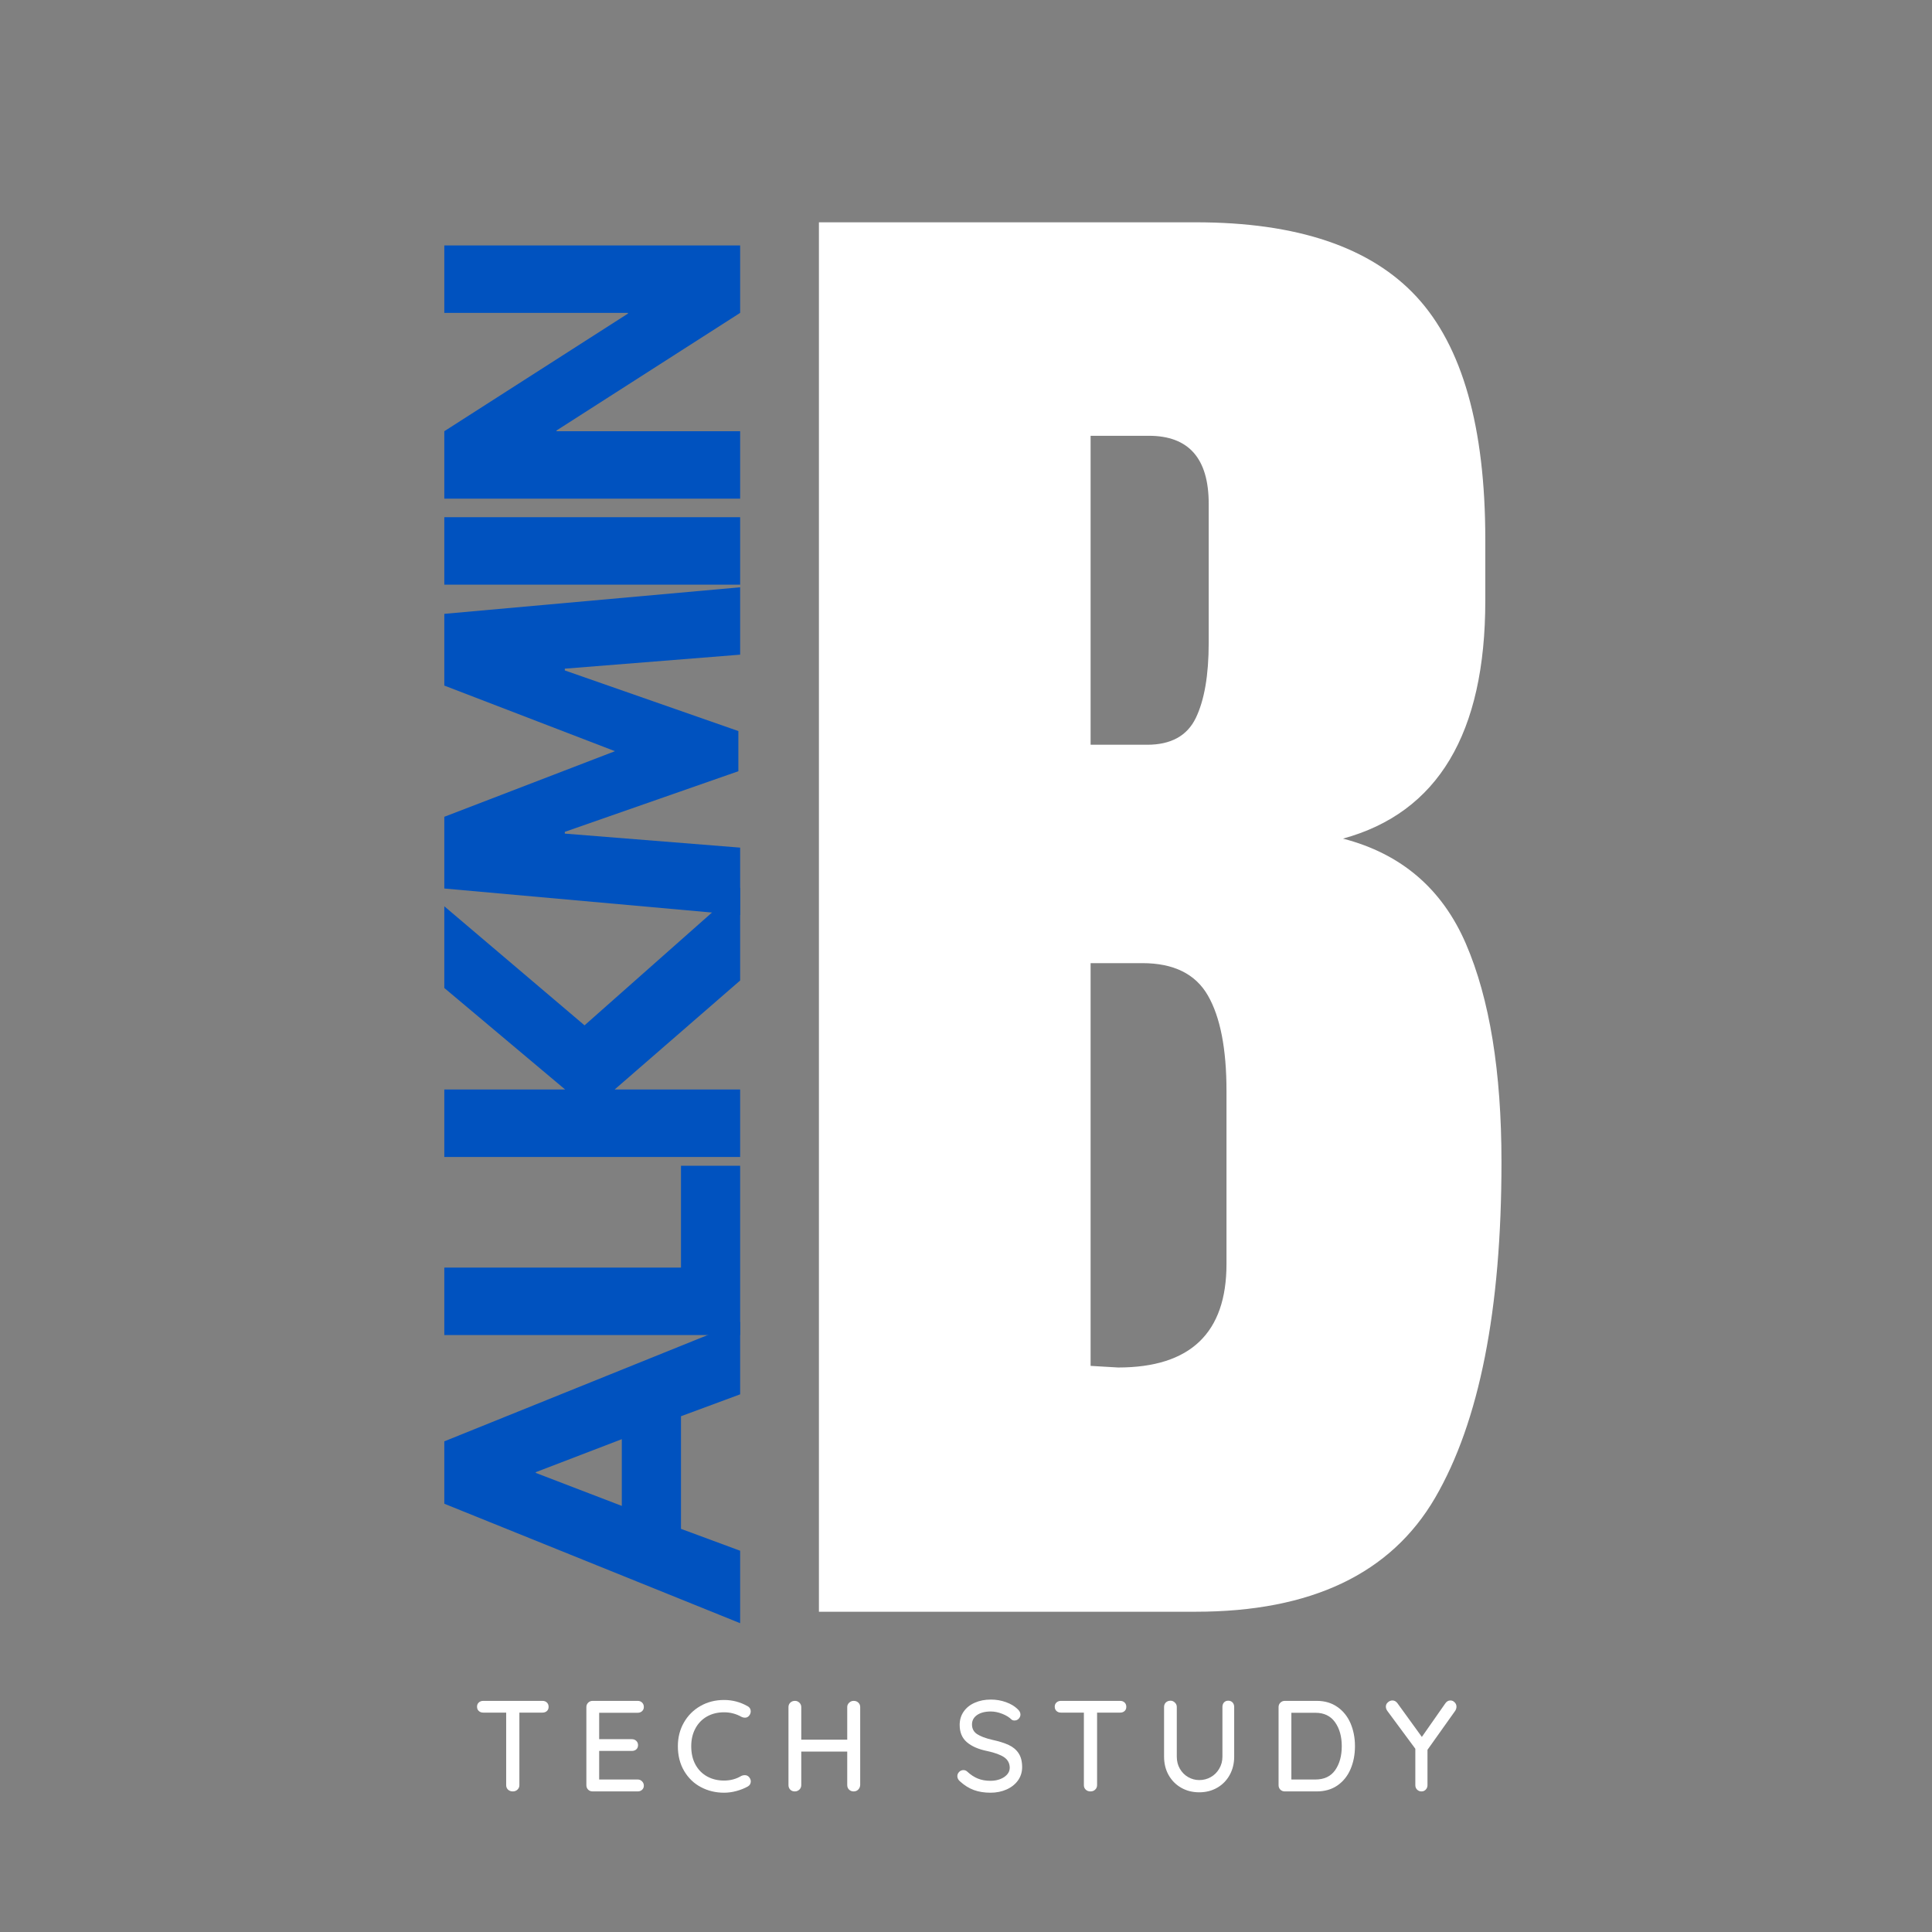<svg xmlns="http://www.w3.org/2000/svg" xmlns:xlink="http://www.w3.org/1999/xlink" width="500" zoomAndPan="magnify" viewBox="0 0 375 375" height="500" preserveAspectRatio="xMidYMid meet" version="1.0"><rect x="0" y="0" width="375" height="375" fill="#808080" stroke="none"/><defs><g/></defs><g fill="#ffffff" fill-opacity="1"><g transform="translate(147.014, 312.836)"><g><path d="M 11.938 -269.688 L 85.078 -269.688 C 104.754 -269.688 119.039 -264.867 127.938 -255.234 C 136.832 -245.609 141.281 -229.914 141.281 -208.156 L 141.281 -196.219 C 141.281 -170.477 132.07 -155.094 113.656 -150.062 C 124.957 -147.133 132.91 -140.332 137.516 -129.656 C 142.117 -118.988 144.422 -104.863 144.422 -87.281 C 144.422 -58.602 140.129 -36.883 131.547 -22.125 C 122.961 -7.375 107.473 0 85.078 0 L 11.938 0 Z M 75.656 -168.281 C 80.258 -168.281 83.398 -170.004 85.078 -173.453 C 86.754 -176.91 87.594 -181.781 87.594 -188.062 L 87.594 -215.062 C 87.594 -223.852 83.723 -228.25 75.984 -228.25 L 64.672 -228.25 L 64.672 -168.281 Z M 70.016 -47.406 C 84.035 -47.406 91.047 -54.102 91.047 -67.5 L 91.047 -101.094 C 91.047 -109.258 89.844 -115.43 87.438 -119.609 C 85.031 -123.797 80.789 -125.891 74.719 -125.891 L 64.672 -125.891 L 64.672 -47.719 Z M 70.016 -47.406 "/></g></g></g><g fill="#0052bf" fill-opacity="1"><g transform="translate(143.662, 313.108)"><g><path d="M -57.422 -33.344 L 0 -56.516 L 0 -42.469 L -11.484 -38.219 L -11.484 -16.359 L 0 -12.109 L 0 1.953 L -57.422 -21.234 Z M -22.969 -33.766 L -39.672 -27.359 L -39.672 -27.219 L -22.969 -20.812 Z M -22.969 -33.766 "/></g></g></g><g fill="#0052bf" fill-opacity="1"><g transform="translate(143.662, 263.305)"><g><path d="M -57.422 -17.266 L -11.484 -17.266 L -11.484 -37.031 L 0 -37.031 L 0 -4.172 L -57.422 -4.172 Z M -57.422 -17.266 "/></g></g></g><g fill="#0052bf" fill-opacity="1"><g transform="translate(143.662, 228.737)"><g><path d="M 0 -56.453 L 0 -38.422 L -24.359 -17.266 L 0 -17.266 L 0 -4.172 L -57.422 -4.172 L -57.422 -17.266 L -33.969 -17.266 L -57.422 -36.969 L -57.422 -52.828 L -30.203 -29.719 Z M 0 -56.453 "/></g></g></g><g fill="#0052bf" fill-opacity="1"><g transform="translate(143.662, 178.726)"><g><path d="M 0 -51.656 L -34.031 -48.938 L -34.031 -48.594 L -0.344 -36.828 L -0.344 -29.031 L -34.031 -17.266 L -34.031 -16.922 L 0 -14.203 L 0 -1.109 L -57.422 -6.266 L -57.422 -20.188 L -24.297 -32.922 L -57.422 -45.656 L -57.422 -59.578 L 0 -64.734 Z M 0 -51.656 "/></g></g></g><g fill="#0052bf" fill-opacity="1"><g transform="translate(143.662, 117.655)"><g><path d="M -57.422 -17.266 L 0 -17.266 L 0 -4.172 L -57.422 -4.172 Z M -57.422 -17.266 "/></g></g></g><g fill="#0052bf" fill-opacity="1"><g transform="translate(143.662, 100.964)"><g><path d="M -35.641 -17.266 L 0 -17.266 L 0 -4.172 L -57.422 -4.172 L -57.422 -17.266 L -21.781 -40.094 L -21.781 -40.234 L -57.422 -40.234 L -57.422 -53.328 L 0 -53.328 L 0 -40.234 L -35.641 -17.406 Z M -35.641 -17.266 "/></g></g></g><g fill="#ffffff" fill-opacity="1"><g transform="translate(91.796, 347.714)"><g><path d="M 13.484 -17.578 C 13.836 -17.578 14.125 -17.473 14.344 -17.266 C 14.57 -17.055 14.688 -16.773 14.688 -16.422 C 14.688 -16.066 14.57 -15.789 14.344 -15.594 C 14.125 -15.395 13.836 -15.297 13.484 -15.297 L 9.016 -15.297 L 9.016 -1.203 C 9.016 -0.867 8.891 -0.582 8.641 -0.344 C 8.398 -0.113 8.098 0 7.734 0 C 7.367 0 7.062 -0.113 6.812 -0.344 C 6.57 -0.582 6.453 -0.867 6.453 -1.203 L 6.453 -15.297 L 2.016 -15.297 C 1.66 -15.297 1.367 -15.398 1.141 -15.609 C 0.91 -15.816 0.797 -16.098 0.797 -16.453 C 0.797 -16.785 0.91 -17.055 1.141 -17.266 C 1.367 -17.473 1.66 -17.578 2.016 -17.578 Z M 13.484 -17.578 "/></g></g></g><g fill="#ffffff" fill-opacity="1"><g transform="translate(111.736, 347.714)"><g><path d="M 12.031 -2.312 C 12.375 -2.312 12.66 -2.191 12.891 -1.953 C 13.117 -1.723 13.234 -1.445 13.234 -1.125 C 13.234 -0.789 13.117 -0.52 12.891 -0.312 C 12.66 -0.102 12.375 0 12.031 0 L 3.297 0 C 2.953 0 2.66 -0.113 2.422 -0.344 C 2.191 -0.582 2.078 -0.867 2.078 -1.203 L 2.078 -16.375 C 2.078 -16.707 2.191 -16.988 2.422 -17.219 C 2.66 -17.457 2.953 -17.578 3.297 -17.578 L 12.031 -17.578 C 12.375 -17.578 12.66 -17.469 12.891 -17.25 C 13.117 -17.031 13.234 -16.742 13.234 -16.391 C 13.234 -16.055 13.117 -15.785 12.891 -15.578 C 12.66 -15.367 12.375 -15.266 12.031 -15.266 L 4.562 -15.266 L 4.562 -10.141 L 10.891 -10.141 C 11.242 -10.141 11.535 -10.031 11.766 -9.812 C 11.992 -9.594 12.109 -9.316 12.109 -8.984 C 12.109 -8.641 11.992 -8.363 11.766 -8.156 C 11.535 -7.957 11.242 -7.859 10.891 -7.859 L 4.562 -7.859 L 4.562 -2.312 Z M 12.031 -2.312 "/></g></g></g><g fill="#ffffff" fill-opacity="1"><g transform="translate(130.496, 347.714)"><g><path d="M 14.609 -16.547 C 15.016 -16.328 15.219 -15.992 15.219 -15.547 C 15.219 -15.242 15.117 -14.969 14.922 -14.719 C 14.711 -14.445 14.438 -14.312 14.094 -14.312 C 13.852 -14.312 13.625 -14.367 13.406 -14.484 C 12.375 -15.066 11.254 -15.359 10.047 -15.359 C 8.785 -15.359 7.672 -15.082 6.703 -14.531 C 5.742 -13.977 5 -13.203 4.469 -12.203 C 3.938 -11.211 3.672 -10.07 3.672 -8.781 C 3.672 -7.395 3.945 -6.195 4.5 -5.188 C 5.051 -4.188 5.812 -3.422 6.781 -2.891 C 7.75 -2.367 8.836 -2.109 10.047 -2.109 C 11.285 -2.109 12.406 -2.41 13.406 -3.016 C 13.602 -3.109 13.82 -3.156 14.062 -3.156 C 14.426 -3.156 14.719 -3.016 14.938 -2.734 C 15.133 -2.484 15.234 -2.219 15.234 -1.938 C 15.234 -1.727 15.18 -1.535 15.078 -1.359 C 14.973 -1.191 14.828 -1.055 14.641 -0.953 C 13.984 -0.586 13.25 -0.297 12.438 -0.078 C 11.625 0.141 10.828 0.25 10.047 0.25 C 8.422 0.25 6.926 -0.109 5.562 -0.828 C 4.195 -1.547 3.109 -2.594 2.297 -3.969 C 1.484 -5.344 1.078 -6.945 1.078 -8.781 C 1.078 -10.477 1.469 -12.008 2.25 -13.375 C 3.031 -14.738 4.098 -15.805 5.453 -16.578 C 6.816 -17.359 8.348 -17.75 10.047 -17.75 C 11.672 -17.75 13.191 -17.348 14.609 -16.547 Z M 14.609 -16.547 "/></g></g></g><g fill="#ffffff" fill-opacity="1"><g transform="translate(150.963, 347.714)"><g><path d="M 14.734 -17.578 C 15.109 -17.578 15.41 -17.461 15.641 -17.234 C 15.879 -17.016 16 -16.727 16 -16.375 L 16 -1.234 C 15.977 -0.879 15.848 -0.582 15.609 -0.344 C 15.379 -0.113 15.082 0 14.719 0 C 14.383 0 14.094 -0.113 13.844 -0.344 C 13.602 -0.582 13.484 -0.879 13.484 -1.234 L 13.484 -7.734 L 4.562 -7.734 L 4.562 -1.234 C 4.562 -0.879 4.438 -0.582 4.188 -0.344 C 3.938 -0.113 3.645 0 3.312 0 C 2.945 0 2.648 -0.113 2.422 -0.344 C 2.191 -0.582 2.078 -0.879 2.078 -1.234 L 2.078 -16.375 C 2.078 -16.707 2.191 -16.988 2.422 -17.219 C 2.66 -17.457 2.969 -17.578 3.344 -17.578 C 3.676 -17.578 3.961 -17.457 4.203 -17.219 C 4.441 -16.988 4.562 -16.707 4.562 -16.375 L 4.562 -10.047 L 13.484 -10.047 L 13.484 -16.375 C 13.484 -16.707 13.609 -16.988 13.859 -17.219 C 14.109 -17.457 14.398 -17.578 14.734 -17.578 Z M 14.734 -17.578 "/></g></g></g><g fill="#ffffff" fill-opacity="1"><g transform="translate(173.464, 347.714)"><g/></g></g><g fill="#ffffff" fill-opacity="1"><g transform="translate(184.866, 347.714)"><g><path d="M 7.406 0.25 C 6.188 0.25 5.109 0.078 4.172 -0.266 C 3.234 -0.609 2.336 -1.164 1.484 -1.938 C 1.129 -2.238 0.953 -2.582 0.953 -2.969 C 0.953 -3.27 1.066 -3.539 1.297 -3.781 C 1.535 -4.02 1.816 -4.141 2.141 -4.141 C 2.422 -4.141 2.66 -4.047 2.859 -3.859 C 3.523 -3.242 4.211 -2.789 4.922 -2.5 C 5.641 -2.207 6.453 -2.062 7.359 -2.062 C 8.41 -2.062 9.301 -2.301 10.031 -2.781 C 10.758 -3.27 11.125 -3.883 11.125 -4.625 C 11.102 -5.488 10.738 -6.16 10.031 -6.641 C 9.32 -7.117 8.238 -7.516 6.781 -7.828 C 5.051 -8.18 3.723 -8.758 2.797 -9.562 C 1.867 -10.363 1.406 -11.477 1.406 -12.906 C 1.406 -13.895 1.664 -14.758 2.188 -15.5 C 2.707 -16.25 3.426 -16.82 4.344 -17.219 C 5.258 -17.625 6.297 -17.828 7.453 -17.828 C 8.492 -17.828 9.473 -17.66 10.391 -17.328 C 11.316 -16.992 12.062 -16.551 12.625 -16 C 13.008 -15.664 13.203 -15.305 13.203 -14.922 C 13.203 -14.617 13.086 -14.348 12.859 -14.109 C 12.641 -13.879 12.367 -13.766 12.047 -13.766 C 11.816 -13.766 11.625 -13.828 11.469 -13.953 C 11.039 -14.391 10.441 -14.758 9.672 -15.062 C 8.898 -15.363 8.16 -15.516 7.453 -15.516 C 6.336 -15.516 5.445 -15.285 4.781 -14.828 C 4.125 -14.367 3.797 -13.758 3.797 -13 C 3.797 -12.188 4.125 -11.562 4.781 -11.125 C 5.445 -10.688 6.43 -10.316 7.734 -10.016 C 9.035 -9.734 10.098 -9.398 10.922 -9.016 C 11.754 -8.629 12.395 -8.094 12.844 -7.406 C 13.301 -6.719 13.531 -5.82 13.531 -4.719 C 13.531 -3.75 13.258 -2.883 12.719 -2.125 C 12.176 -1.375 11.438 -0.789 10.5 -0.375 C 9.562 0.039 8.531 0.25 7.406 0.25 Z M 7.406 0.25 "/></g></g></g><g fill="#ffffff" fill-opacity="1"><g transform="translate(203.927, 347.714)"><g><path d="M 13.484 -17.578 C 13.836 -17.578 14.125 -17.473 14.344 -17.266 C 14.57 -17.055 14.688 -16.773 14.688 -16.422 C 14.688 -16.066 14.57 -15.789 14.344 -15.594 C 14.125 -15.395 13.836 -15.297 13.484 -15.297 L 9.016 -15.297 L 9.016 -1.203 C 9.016 -0.867 8.891 -0.582 8.641 -0.344 C 8.398 -0.113 8.098 0 7.734 0 C 7.367 0 7.062 -0.113 6.812 -0.344 C 6.57 -0.582 6.453 -0.867 6.453 -1.203 L 6.453 -15.297 L 2.016 -15.297 C 1.66 -15.297 1.367 -15.398 1.141 -15.609 C 0.91 -15.816 0.797 -16.098 0.797 -16.453 C 0.797 -16.785 0.91 -17.055 1.141 -17.266 C 1.367 -17.473 1.66 -17.578 2.016 -17.578 Z M 13.484 -17.578 "/></g></g></g><g fill="#ffffff" fill-opacity="1"><g transform="translate(223.867, 347.714)"><g><path d="M 14.531 -17.609 C 14.883 -17.609 15.164 -17.492 15.375 -17.266 C 15.582 -17.035 15.688 -16.742 15.688 -16.391 L 15.688 -6.75 C 15.688 -5.426 15.395 -4.238 14.812 -3.188 C 14.227 -2.133 13.422 -1.312 12.391 -0.719 C 11.359 -0.125 10.195 0.172 8.906 0.172 C 7.602 0.172 6.43 -0.125 5.391 -0.719 C 4.359 -1.312 3.547 -2.133 2.953 -3.188 C 2.367 -4.238 2.078 -5.426 2.078 -6.75 L 2.078 -16.391 C 2.078 -16.742 2.191 -17.035 2.422 -17.266 C 2.66 -17.492 2.969 -17.609 3.344 -17.609 C 3.656 -17.609 3.93 -17.488 4.172 -17.25 C 4.422 -17.02 4.547 -16.734 4.547 -16.391 L 4.547 -6.75 C 4.547 -5.883 4.742 -5.102 5.141 -4.406 C 5.547 -3.707 6.082 -3.164 6.75 -2.781 C 7.426 -2.395 8.145 -2.203 8.906 -2.203 C 9.719 -2.203 10.461 -2.395 11.141 -2.781 C 11.828 -3.164 12.375 -3.707 12.781 -4.406 C 13.195 -5.102 13.406 -5.883 13.406 -6.75 L 13.406 -16.391 C 13.406 -16.742 13.504 -17.035 13.703 -17.266 C 13.91 -17.492 14.188 -17.609 14.531 -17.609 Z M 14.531 -17.609 "/></g></g></g><g fill="#ffffff" fill-opacity="1"><g transform="translate(246.092, 347.714)"><g><path d="M 9.469 -17.578 C 11.039 -17.578 12.383 -17.18 13.5 -16.391 C 14.625 -15.609 15.473 -14.551 16.047 -13.219 C 16.617 -11.883 16.906 -10.406 16.906 -8.781 C 16.906 -7.145 16.617 -5.66 16.047 -4.328 C 15.473 -2.992 14.625 -1.938 13.5 -1.156 C 12.383 -0.383 11.039 0 9.469 0 L 3.297 0 C 2.953 0 2.66 -0.113 2.422 -0.344 C 2.191 -0.582 2.078 -0.867 2.078 -1.203 L 2.078 -16.375 C 2.078 -16.707 2.191 -16.988 2.422 -17.219 C 2.66 -17.457 2.953 -17.578 3.297 -17.578 Z M 9.219 -2.312 C 10.926 -2.312 12.207 -2.914 13.062 -4.125 C 13.914 -5.344 14.344 -6.895 14.344 -8.781 C 14.344 -10.656 13.91 -12.203 13.047 -13.422 C 12.18 -14.648 10.906 -15.266 9.219 -15.266 L 4.562 -15.266 L 4.562 -2.312 Z M 9.219 -2.312 "/></g></g></g><g fill="#ffffff" fill-opacity="1"><g transform="translate(268.543, 347.714)"><g><path d="M 14.156 -16.453 C 14.156 -16.191 14.082 -15.938 13.938 -15.688 L 8.531 -8.078 L 8.531 -1.203 C 8.531 -0.867 8.414 -0.582 8.188 -0.344 C 7.969 -0.113 7.695 0 7.375 0 C 7.039 0 6.754 -0.113 6.516 -0.344 C 6.285 -0.582 6.172 -0.867 6.172 -1.203 L 6.172 -8.281 L 0.797 -15.547 C 0.566 -15.848 0.453 -16.148 0.453 -16.453 C 0.453 -16.785 0.582 -17.066 0.844 -17.297 C 1.113 -17.535 1.41 -17.656 1.734 -17.656 C 2.117 -17.656 2.445 -17.469 2.719 -17.094 L 7.438 -10.578 L 11.984 -17.078 C 12.242 -17.461 12.578 -17.656 12.984 -17.656 C 13.297 -17.656 13.566 -17.535 13.797 -17.297 C 14.035 -17.066 14.156 -16.785 14.156 -16.453 Z M 14.156 -16.453 "/></g></g></g></svg>